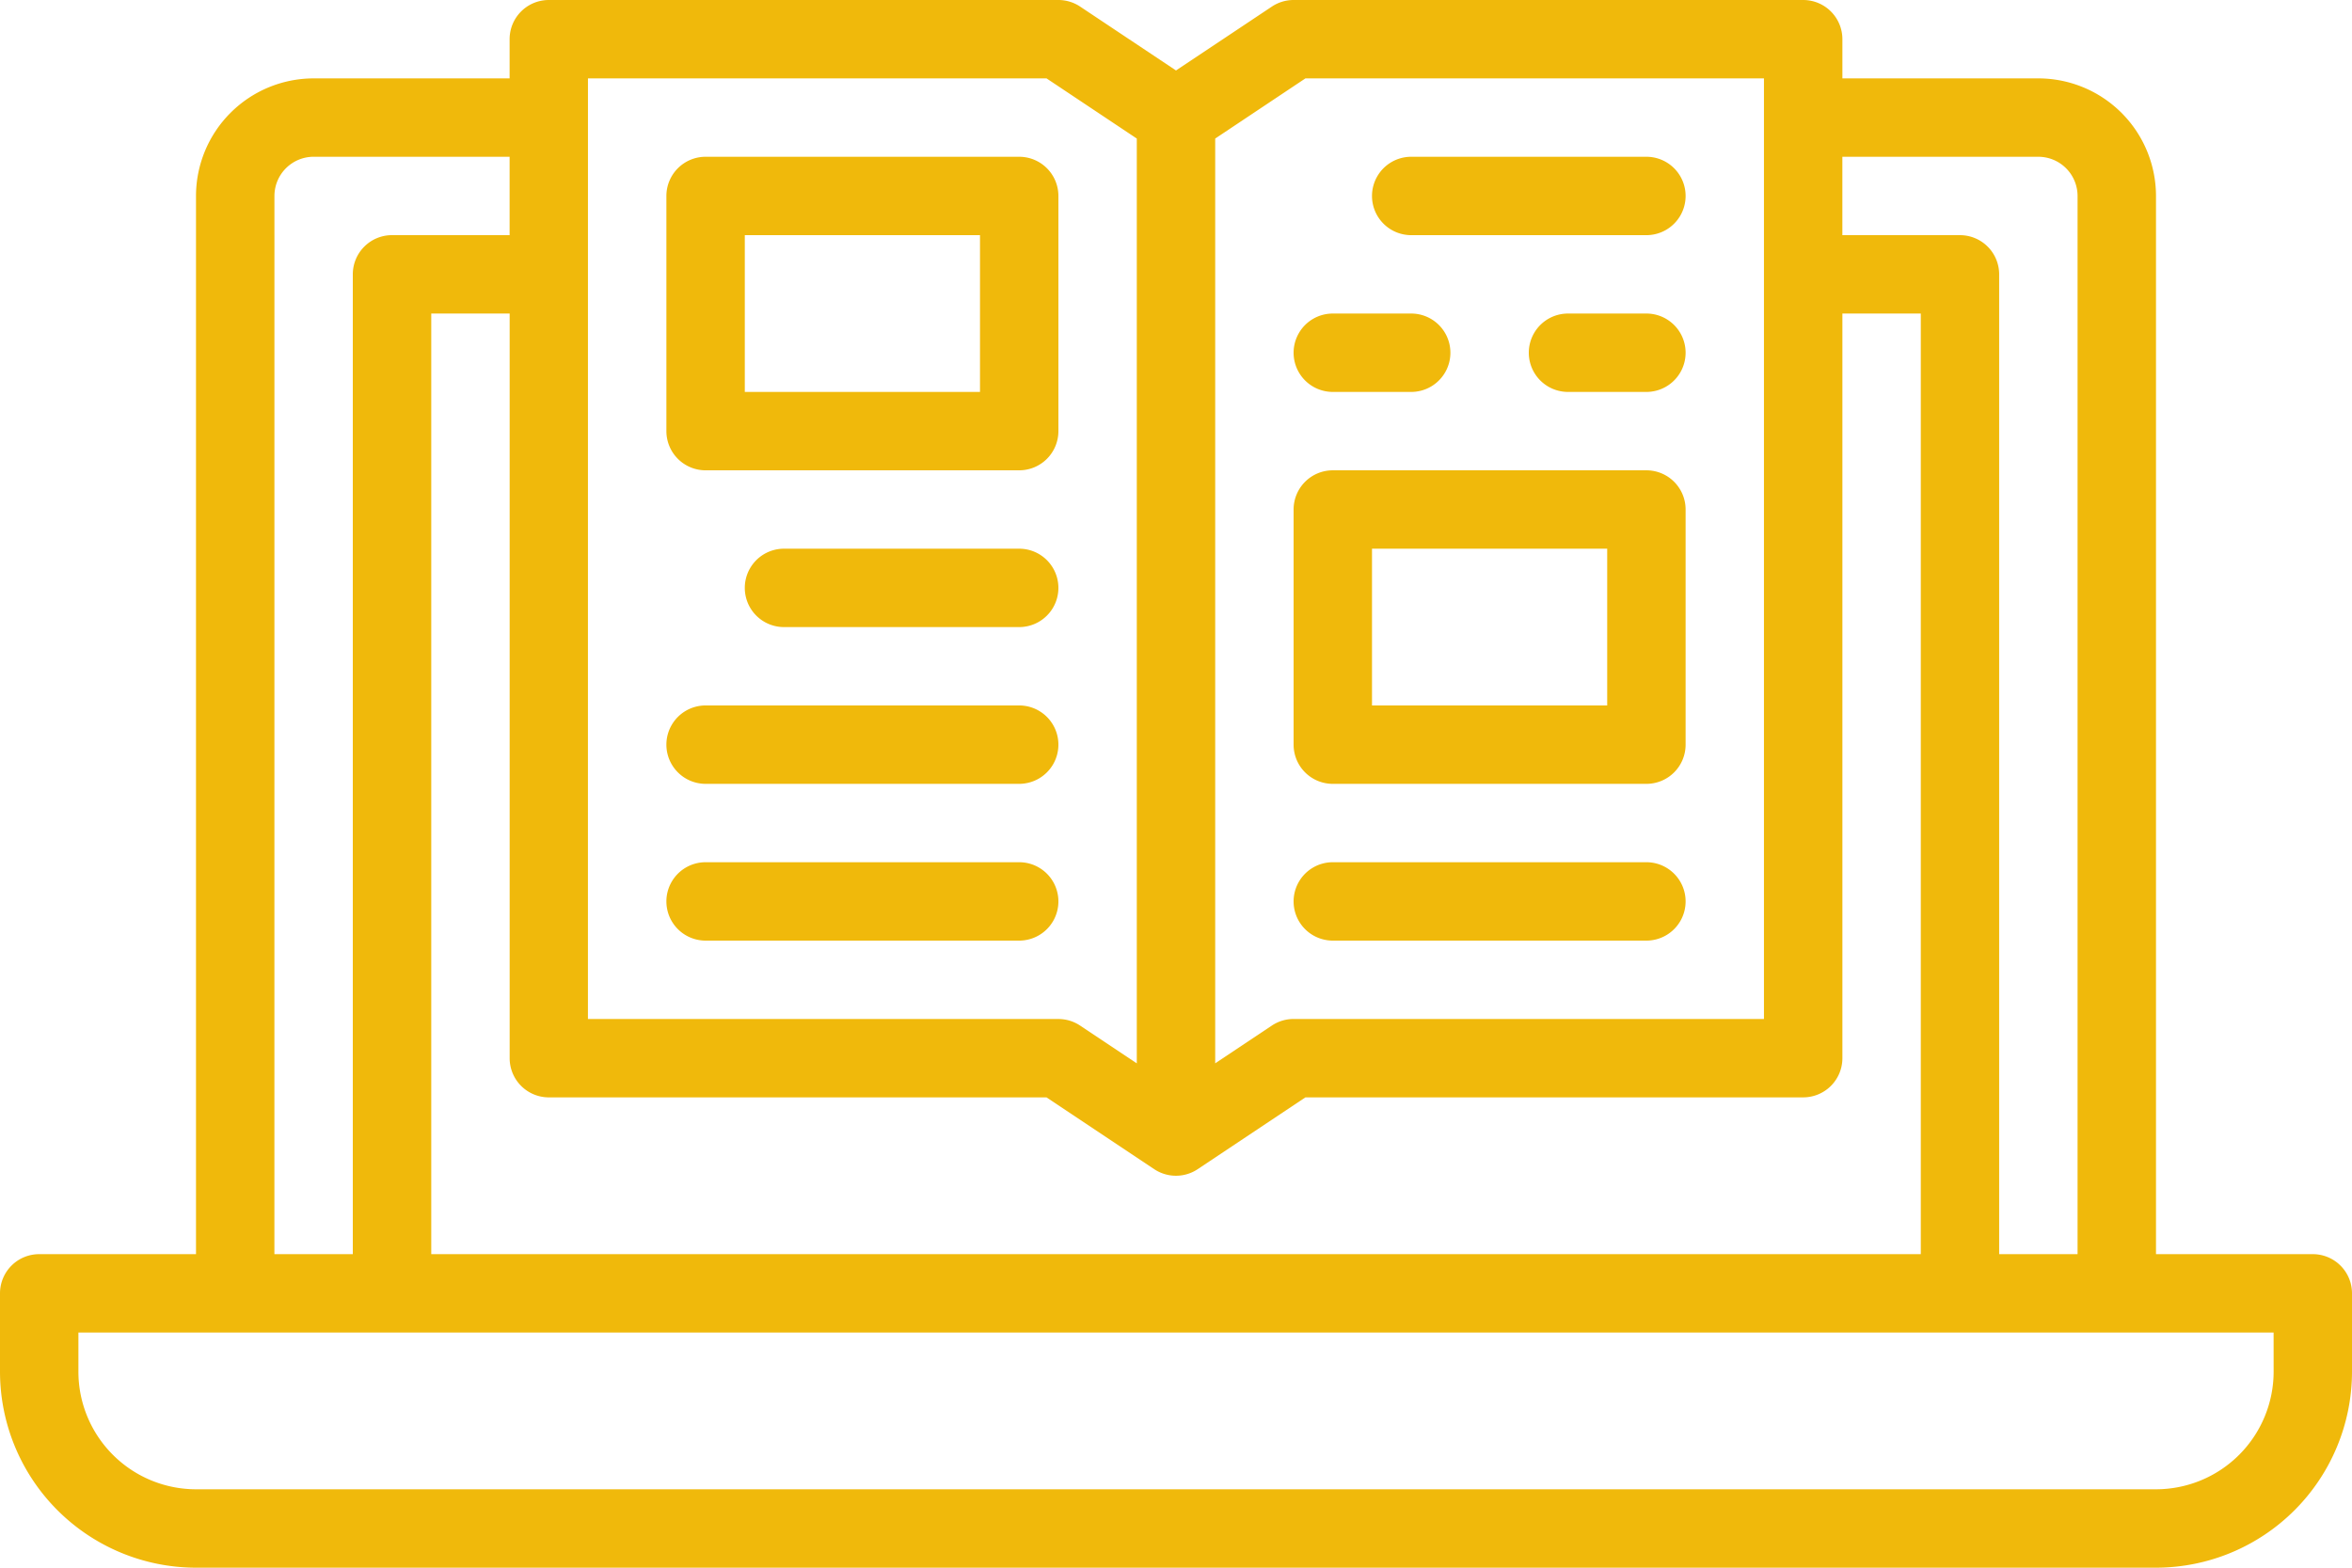 <svg xmlns="http://www.w3.org/2000/svg" width="145.618" height="97.079" viewBox="0 0 145.618 97.079">
    <defs>
        <style>
            .cls-1{fill:#f0b90b}
        </style>
    </defs>
    <g id="Group_117" transform="translate(-16 -96)">
        <path id="Path_2637" d="M159.191 173.663h-9.708v-65.528a7.289 7.289 0 0 0-7.281-7.281h-12.135v-2.427A2.427 2.427 0 0 0 127.64 96H96.09a2.427 2.427 0 0 0-1.346.408l-5.935 3.956-5.935-3.956A2.427 2.427 0 0 0 81.528 96h-31.55a2.427 2.427 0 0 0-2.427 2.427v2.427H35.416a7.289 7.289 0 0 0-7.281 7.281v65.528h-9.708A2.427 2.427 0 0 0 16 176.09v4.854a12.149 12.149 0 0 0 12.135 12.135h121.348a12.149 12.149 0 0 0 12.135-12.135v-4.854a2.427 2.427 0 0 0-2.427-2.427zM142.2 105.708a2.43 2.43 0 0 1 2.427 2.427v65.528h-4.854v-60.674a2.427 2.427 0 0 0-2.427-2.427h-7.281v-4.854zm-45.378-4.854h28.389V159.1H96.09a2.427 2.427 0 0 0-1.346.408l-3.508 2.338V104.58zm-44.42 0h28.391l5.589 3.726v57.268l-3.508-2.338a2.427 2.427 0 0 0-1.346-.408H52.4zm28.389 63.1l6.669 4.446a2.427 2.427 0 0 0 2.693 0l6.669-4.446h30.818a2.427 2.427 0 0 0 2.427-2.427v-46.111h4.854v58.247H42.7v-58.247h4.854v46.112a2.427 2.427 0 0 0 2.427 2.427zm-47.8-55.82a2.43 2.43 0 0 1 2.427-2.427h12.133v4.854H40.27a2.427 2.427 0 0 0-2.427 2.427v60.674h-4.854zm123.775 72.809a7.289 7.289 0 0 1-7.281 7.281H28.135a7.289 7.289 0 0 1-7.281-7.281v-2.427h135.91z" class="cls-1"/>
        <path id="Path_2638" d="M298.427 132.854h14.562a2.427 2.427 0 0 0 0-4.854h-14.562a2.427 2.427 0 1 0 0 4.854z" class="cls-1" transform="translate(-195.056 -22.292)"/>
        <path id="Path_2639" d="M154.427 244.854h19.416a2.427 2.427 0 1 0 0-4.854h-19.416a2.427 2.427 0 1 0 0 4.854z" class="cls-1" transform="translate(-94.742 -100.315)"/>
        <path id="Path_2640" d="M173.843 272h-19.416a2.427 2.427 0 1 0 0 4.854h19.416a2.427 2.427 0 1 0 0-4.854z" class="cls-1" transform="translate(-94.742 -122.607)"/>
        <path id="Path_2641" d="M184.989 208h-14.562a2.427 2.427 0 1 0 0 4.854h14.562a2.427 2.427 0 1 0 0-4.854z" class="cls-1" transform="translate(-105.888 -78.022)"/>
        <path id="Path_2642" d="M282.427 164.854h4.854a2.427 2.427 0 0 0 0-4.854h-4.854a2.427 2.427 0 1 0 0 4.854z" class="cls-1" transform="translate(-183.91 -44.584)"/>
        <path id="Path_2643" d="M335.281 160h-4.854a2.427 2.427 0 1 0 0 4.854h4.854a2.427 2.427 0 1 0 0-4.854z" class="cls-1" transform="translate(-217.348 -44.584)"/>
        <path id="Path_2644" d="M282.427 276.854h19.416a2.427 2.427 0 0 0 0-4.854h-19.416a2.427 2.427 0 1 0 0 4.854z" class="cls-1" transform="translate(-183.91 -122.607)"/>
        <path id="Path_2645" d="M154.427 147.416h19.416a2.427 2.427 0 0 0 2.427-2.427v-14.562a2.427 2.427 0 0 0-2.427-2.427h-19.416a2.427 2.427 0 0 0-2.427 2.427v14.562a2.427 2.427 0 0 0 2.427 2.427zm2.427-14.562h14.562v9.708h-14.562z" class="cls-1" transform="translate(-94.742 -22.292)"/>
        <path id="Path_2646" d="M282.427 211.416h19.416a2.427 2.427 0 0 0 2.427-2.427v-14.562a2.427 2.427 0 0 0-2.427-2.427h-19.416a2.427 2.427 0 0 0-2.427 2.427v14.562a2.427 2.427 0 0 0 2.427 2.427zm2.427-14.562h14.562v9.708h-14.562z" class="cls-1" transform="translate(-183.91 -66.876)"/>
    </g>
</svg>
